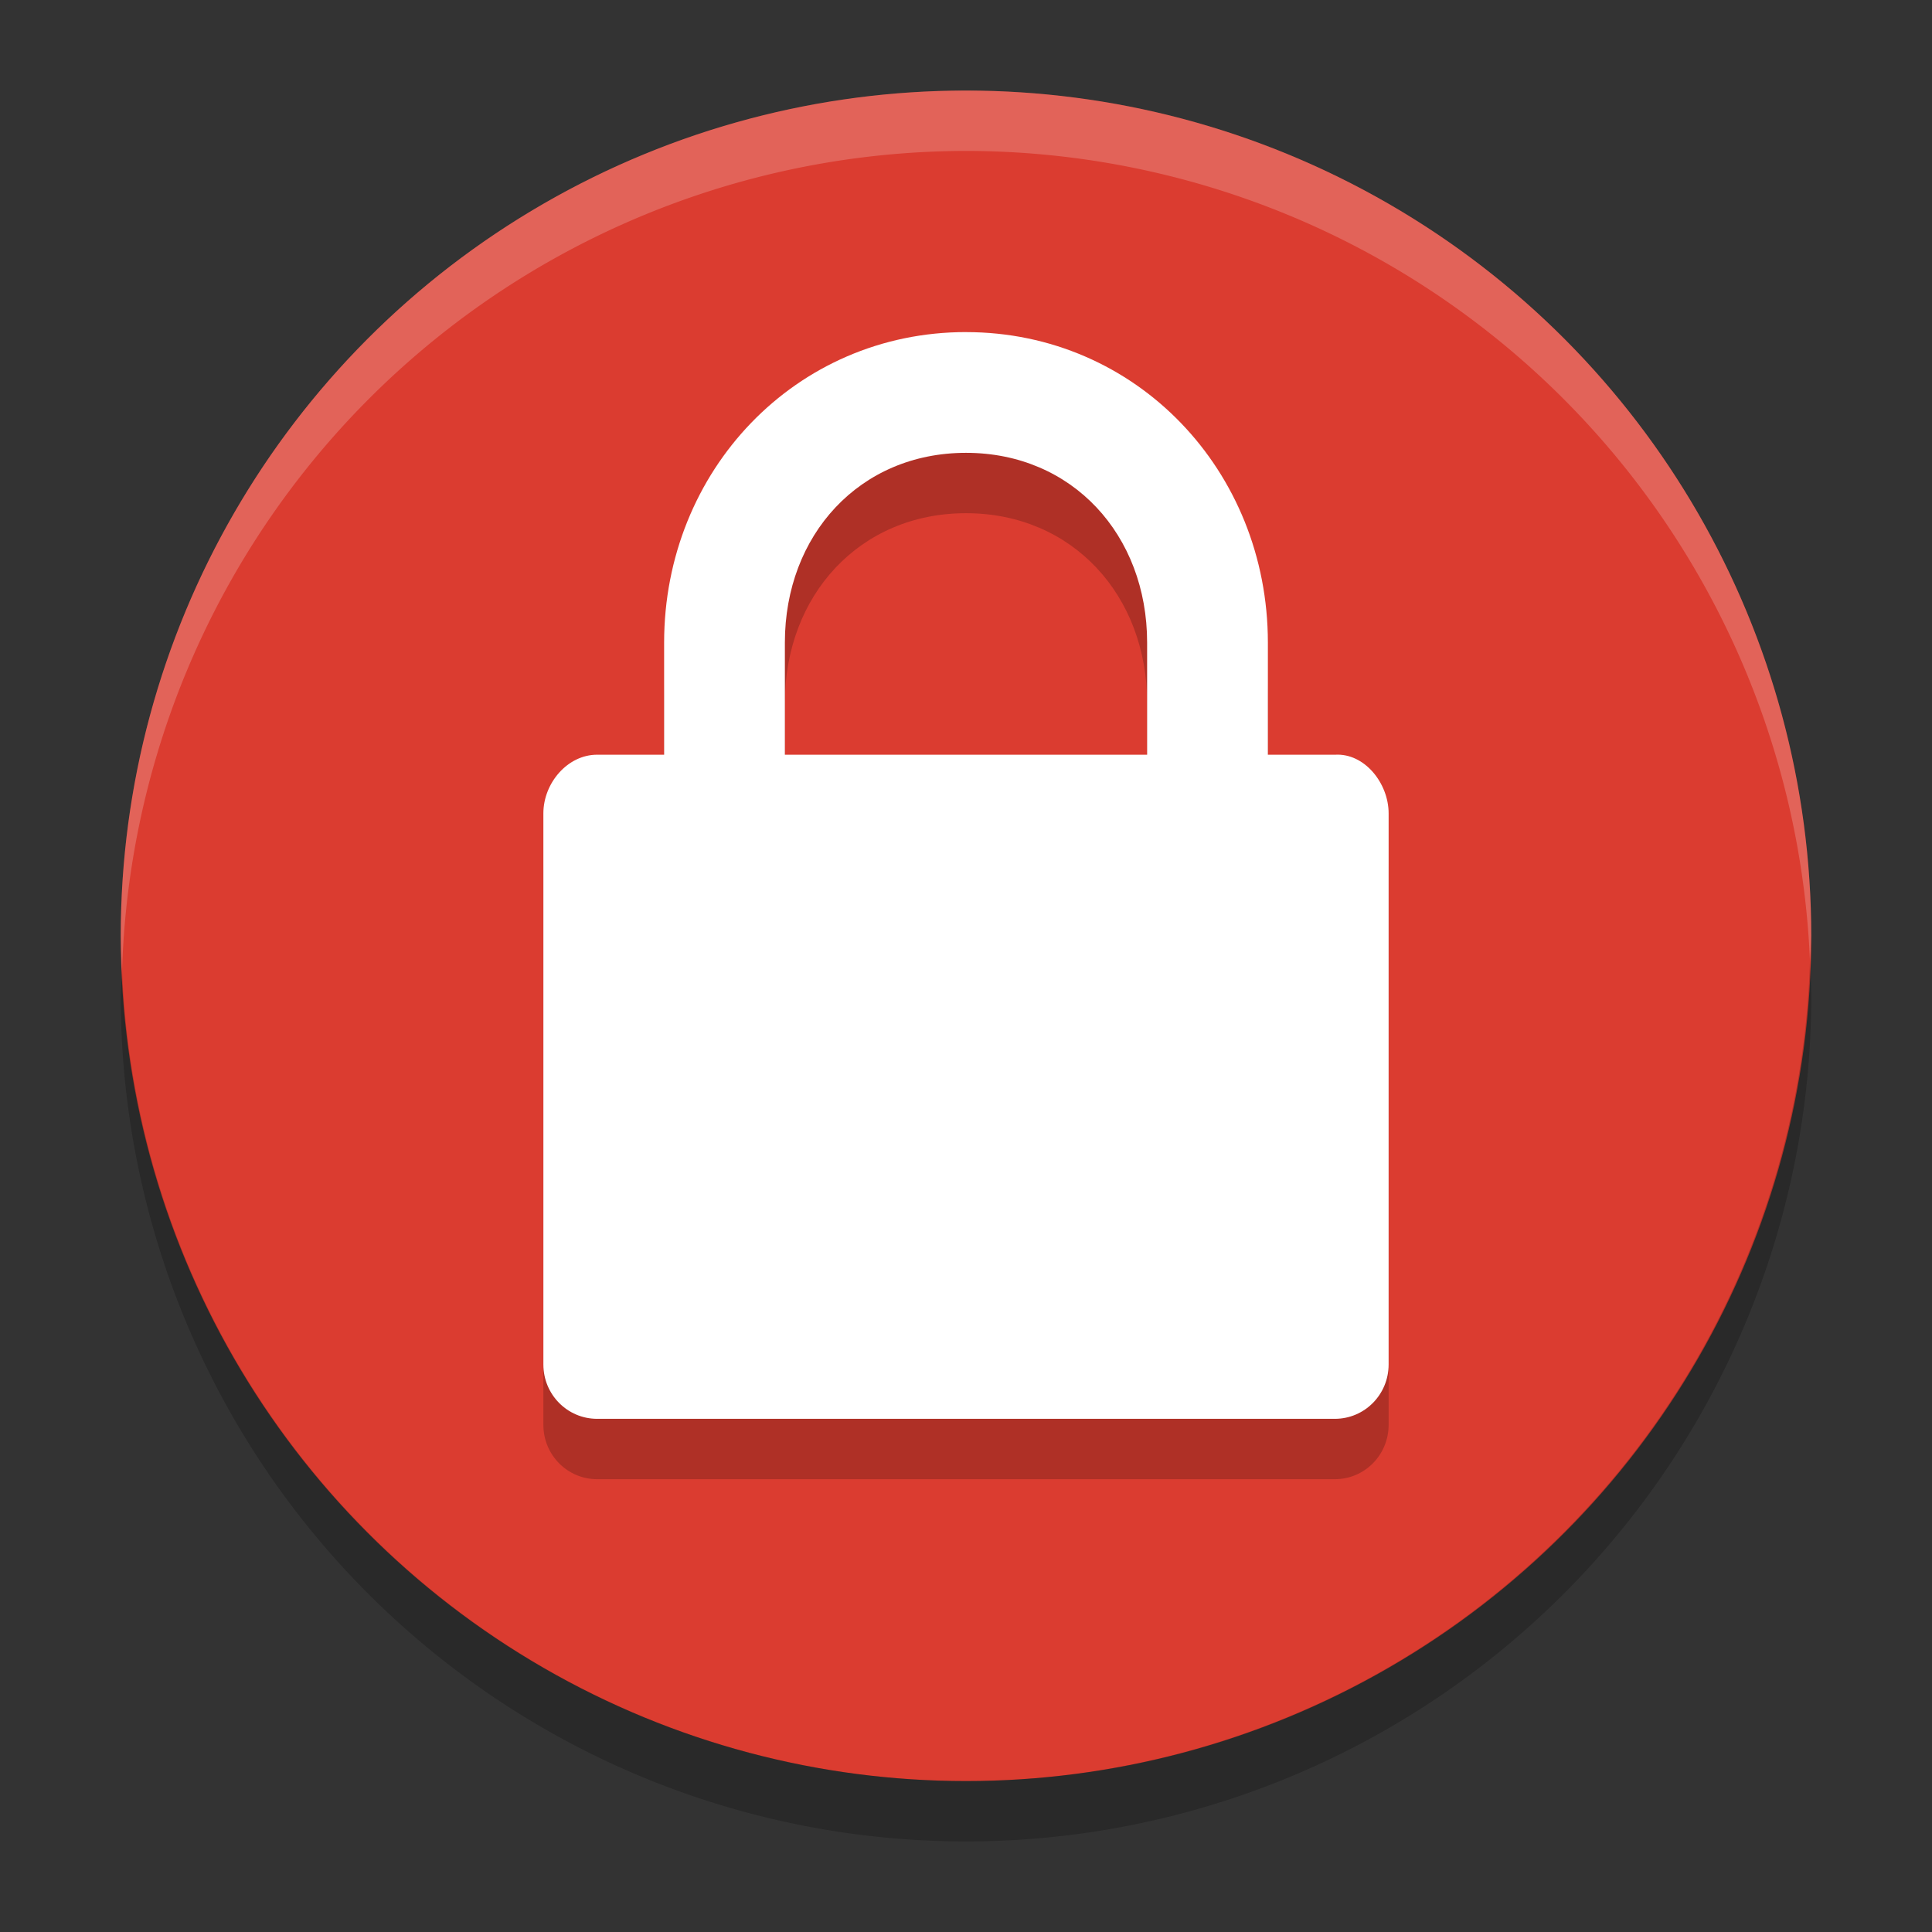 <?xml version="1.0" encoding="UTF-8" standalone="no"?>
<!-- Created with Inkscape (http://www.inkscape.org/) -->

<svg
   xmlns:dc="http://purl.org/dc/elements/1.1/"
   xmlns:cc="http://creativecommons.org/ns#"
   xmlns:rdf="http://www.w3.org/1999/02/22-rdf-syntax-ns#"
   xmlns:svg="http://www.w3.org/2000/svg"
   xmlns="http://www.w3.org/2000/svg"
   xmlns:sodipodi="http://sodipodi.sourceforge.net/DTD/sodipodi-0.dtd"
   xmlns:inkscape="http://www.inkscape.org/namespaces/inkscape"
   width="128"
   height="128"
   viewBox="0 0 128 128"
   id="svg2"
   version="1.1"
   inkscape:version="0.92.2 5c3e80d, 2017-08-06"
   sodipodi:docname="drm-locked.svg">
  <rect x="0" y="0" width="128" height="128" fill="#333333" stroke="none"/>
  <defs
     id="defs4">
    <linearGradient
       id="linearGradient4561"
       x1="24"
       x2="44"
       y1="24"
       y2="24"
       gradientTransform="matrix(2.6,0,0,2.667,1.6,922.362)"
       gradientUnits="userSpaceOnUse">
      <stop
         offset="0"
         id="stop2" />
      <stop
         offset="1"
         stop-opacity="0"
         id="stop4" />
    </linearGradient>
  </defs>
  <sodipodi:namedview
     id="base"
     pagecolor="#ffffff"
     bordercolor="#666666"
     borderopacity="1.0"
     inkscape:pageopacity="0.0"
     inkscape:pageshadow="2"
     inkscape:zoom="2.52183"
     inkscape:cx="22.228161"
     inkscape:cy="92.499079"
     inkscape:document-units="px"
     inkscape:current-layer="layer1"
     showgrid="false"
     units="px"
     showguides="true"
     inkscape:guide-bbox="true"
     inkscape:window-width="1366"
     inkscape:window-height="694"
     inkscape:window-x="0"
     inkscape:window-y="48"
     inkscape:window-maximized="1">
    <inkscape:grid
       type="xygrid"
       id="grid4136"
       empspacing="4" />
    <sodipodi:guide
       position="8,140"
       orientation="1,0"
       id="guide4138"
       inkscape:label="Margin Left"
       inkscape:color="rgb(0,0,255)"
       inkscape:locked="false" />
    <sodipodi:guide
       position="120,140"
       orientation="1,0"
       id="guide4140"
       inkscape:label="Margin Right"
       inkscape:color="rgb(0,0,255)"
       inkscape:locked="false" />
    <sodipodi:guide
       position="-20,120"
       orientation="0,1"
       id="guide4142"
       inkscape:label="Margin Top"
       inkscape:color="rgb(0,0,255)"
       inkscape:locked="false" />
    <sodipodi:guide
       position="-16,8"
       orientation="0,1"
       id="guide4144"
       inkscape:label="Margin Bottom"
       inkscape:color="rgb(0,0,255)"
       inkscape:locked="false" />
    <sodipodi:guide
       position="8,8"
       orientation="-0.707,0.707"
       id="guide4146"
       inkscape:locked="false" />
    <sodipodi:guide
       position="72,56"
       orientation="0.707,0.707"
       id="guide4148"
       inkscape:locked="false" />
    <sodipodi:guide
       position="20,140"
       orientation="1,0"
       id="guide4150"
       inkscape:label="Rectangle Left"
       inkscape:color="rgb(0,0,255)"
       inkscape:locked="false" />
    <sodipodi:guide
       position="108,140"
       orientation="1,0"
       id="guide4152"
       inkscape:label="Rectangle Right"
       inkscape:color="rgb(0,0,255)"
       inkscape:locked="false" />
    <sodipodi:guide
       position="-20,116"
       orientation="0,1"
       id="guide4154"
       inkscape:label="Shadow Top"
       inkscape:color="rgb(0,0,255)"
       inkscape:locked="false" />
    <sodipodi:guide
       position="-16,12"
       orientation="0,1"
       id="guide4156"
       inkscape:label="Shadow Bottom"
       inkscape:color="rgb(0,0,255)"
       inkscape:locked="false" />
    <sodipodi:guide
       position="-20,104"
       orientation="0,1"
       id="guide4158"
       inkscape:label="Rectangle Top"
       inkscape:color="rgb(0,0,255)"
       inkscape:locked="false" />
    <sodipodi:guide
       position="-16,24"
       orientation="0,1"
       id="guide4160"
       inkscape:label="Rectangle Bottom"
       inkscape:color="rgb(0,0,255)"
       inkscape:locked="false" />
  </sodipodi:namedview>
  <g
     inkscape:label="Layer 1"
     inkscape:groupmode="layer"
     id="layer1"
     transform="translate(0,-924.362)">
    <circle
       cx="64"
       cy="986.362"
       r="56"
       id="circle2"
       style="fill:#db3c30;stroke-width:4;fill-opacity:1" />
    <path
       d="m 64,950.363 c -11.282,0 -20,9.175 -20,20.572 v 7.428 h -4.436 c -1.973,0 -3.564,1.892 -3.564,3.884 v 36.516 c 0,1.992 1.591,3.6 3.564,3.6 h 48.872 c 1.972,0 3.564,-1.608 3.564,-3.6 v -36.514 c 0,-1.992 -1.596,-4.012 -3.564,-3.884 h -4.436 v -7.428 c 0,-11.396 -8.72,-20.572 -20,-20.572 z m 0,8 c 7.051,0 12,5.448 12,12.572 v 7.428 h -24 v -7.428 c 0,-7.124 4.948,-12.572 12,-12.572 z"
       id="path4"
       inkscape:connector-curvature="0"
       style="opacity:0.2;stroke-width:4" />
    <path
       d="m 64,946.363 c -11.282,0 -20,9.175 -20,20.572 v 7.428 h -4.436 c -1.973,0 -3.564,1.892 -3.564,3.884 v 36.516 c 0,1.992 1.591,3.6 3.564,3.6 h 48.872 c 1.972,0 3.564,-1.608 3.564,-3.6 v -36.514 c 0,-1.992 -1.596,-4.012 -3.564,-3.884 h -4.436 v -7.428 c 0,-11.397 -8.72,-20.572 -20,-20.572 z m 0,8 c 7.051,0 12,5.448 12,12.572 v 7.428 h -24 v -7.428 c 0,-7.124 4.948,-12.572 12,-12.572 z"
       id="path6"
       inkscape:connector-curvature="0"
       style="fill:#ffffff;stroke-width:4" />
    <path
       d="m 64,930.362 a 56,56 0 0 0 -56,56 56,56 0 0 0 0.086,2.344 56,56 0 0 1 55.912,-54.344 56,56 0 0 1 55.916,53.656 56,56 0 0 0 0.084,-1.656 56,56 0 0 0 -56,-56 z"
       id="path8"
       inkscape:connector-curvature="0"
       style="opacity:0.2;fill:#ffffff;stroke-width:4" />
    <path
       d="m 119.916,988.018 a 56,56 0 0 1 -55.916,54.344 56,56 0 0 1 -55.912,-53.656 56,56 0 0 0 -0.088,1.656 A 56,56 0 0 0 64,1046.362 56,56 0 0 0 120,990.362 a 56,56 0 0 0 -0.084,-2.344 z"
       id="path10"
       inkscape:connector-curvature="0"
       style="opacity:0.2;stroke-width:4" />
  </g>
</svg>

